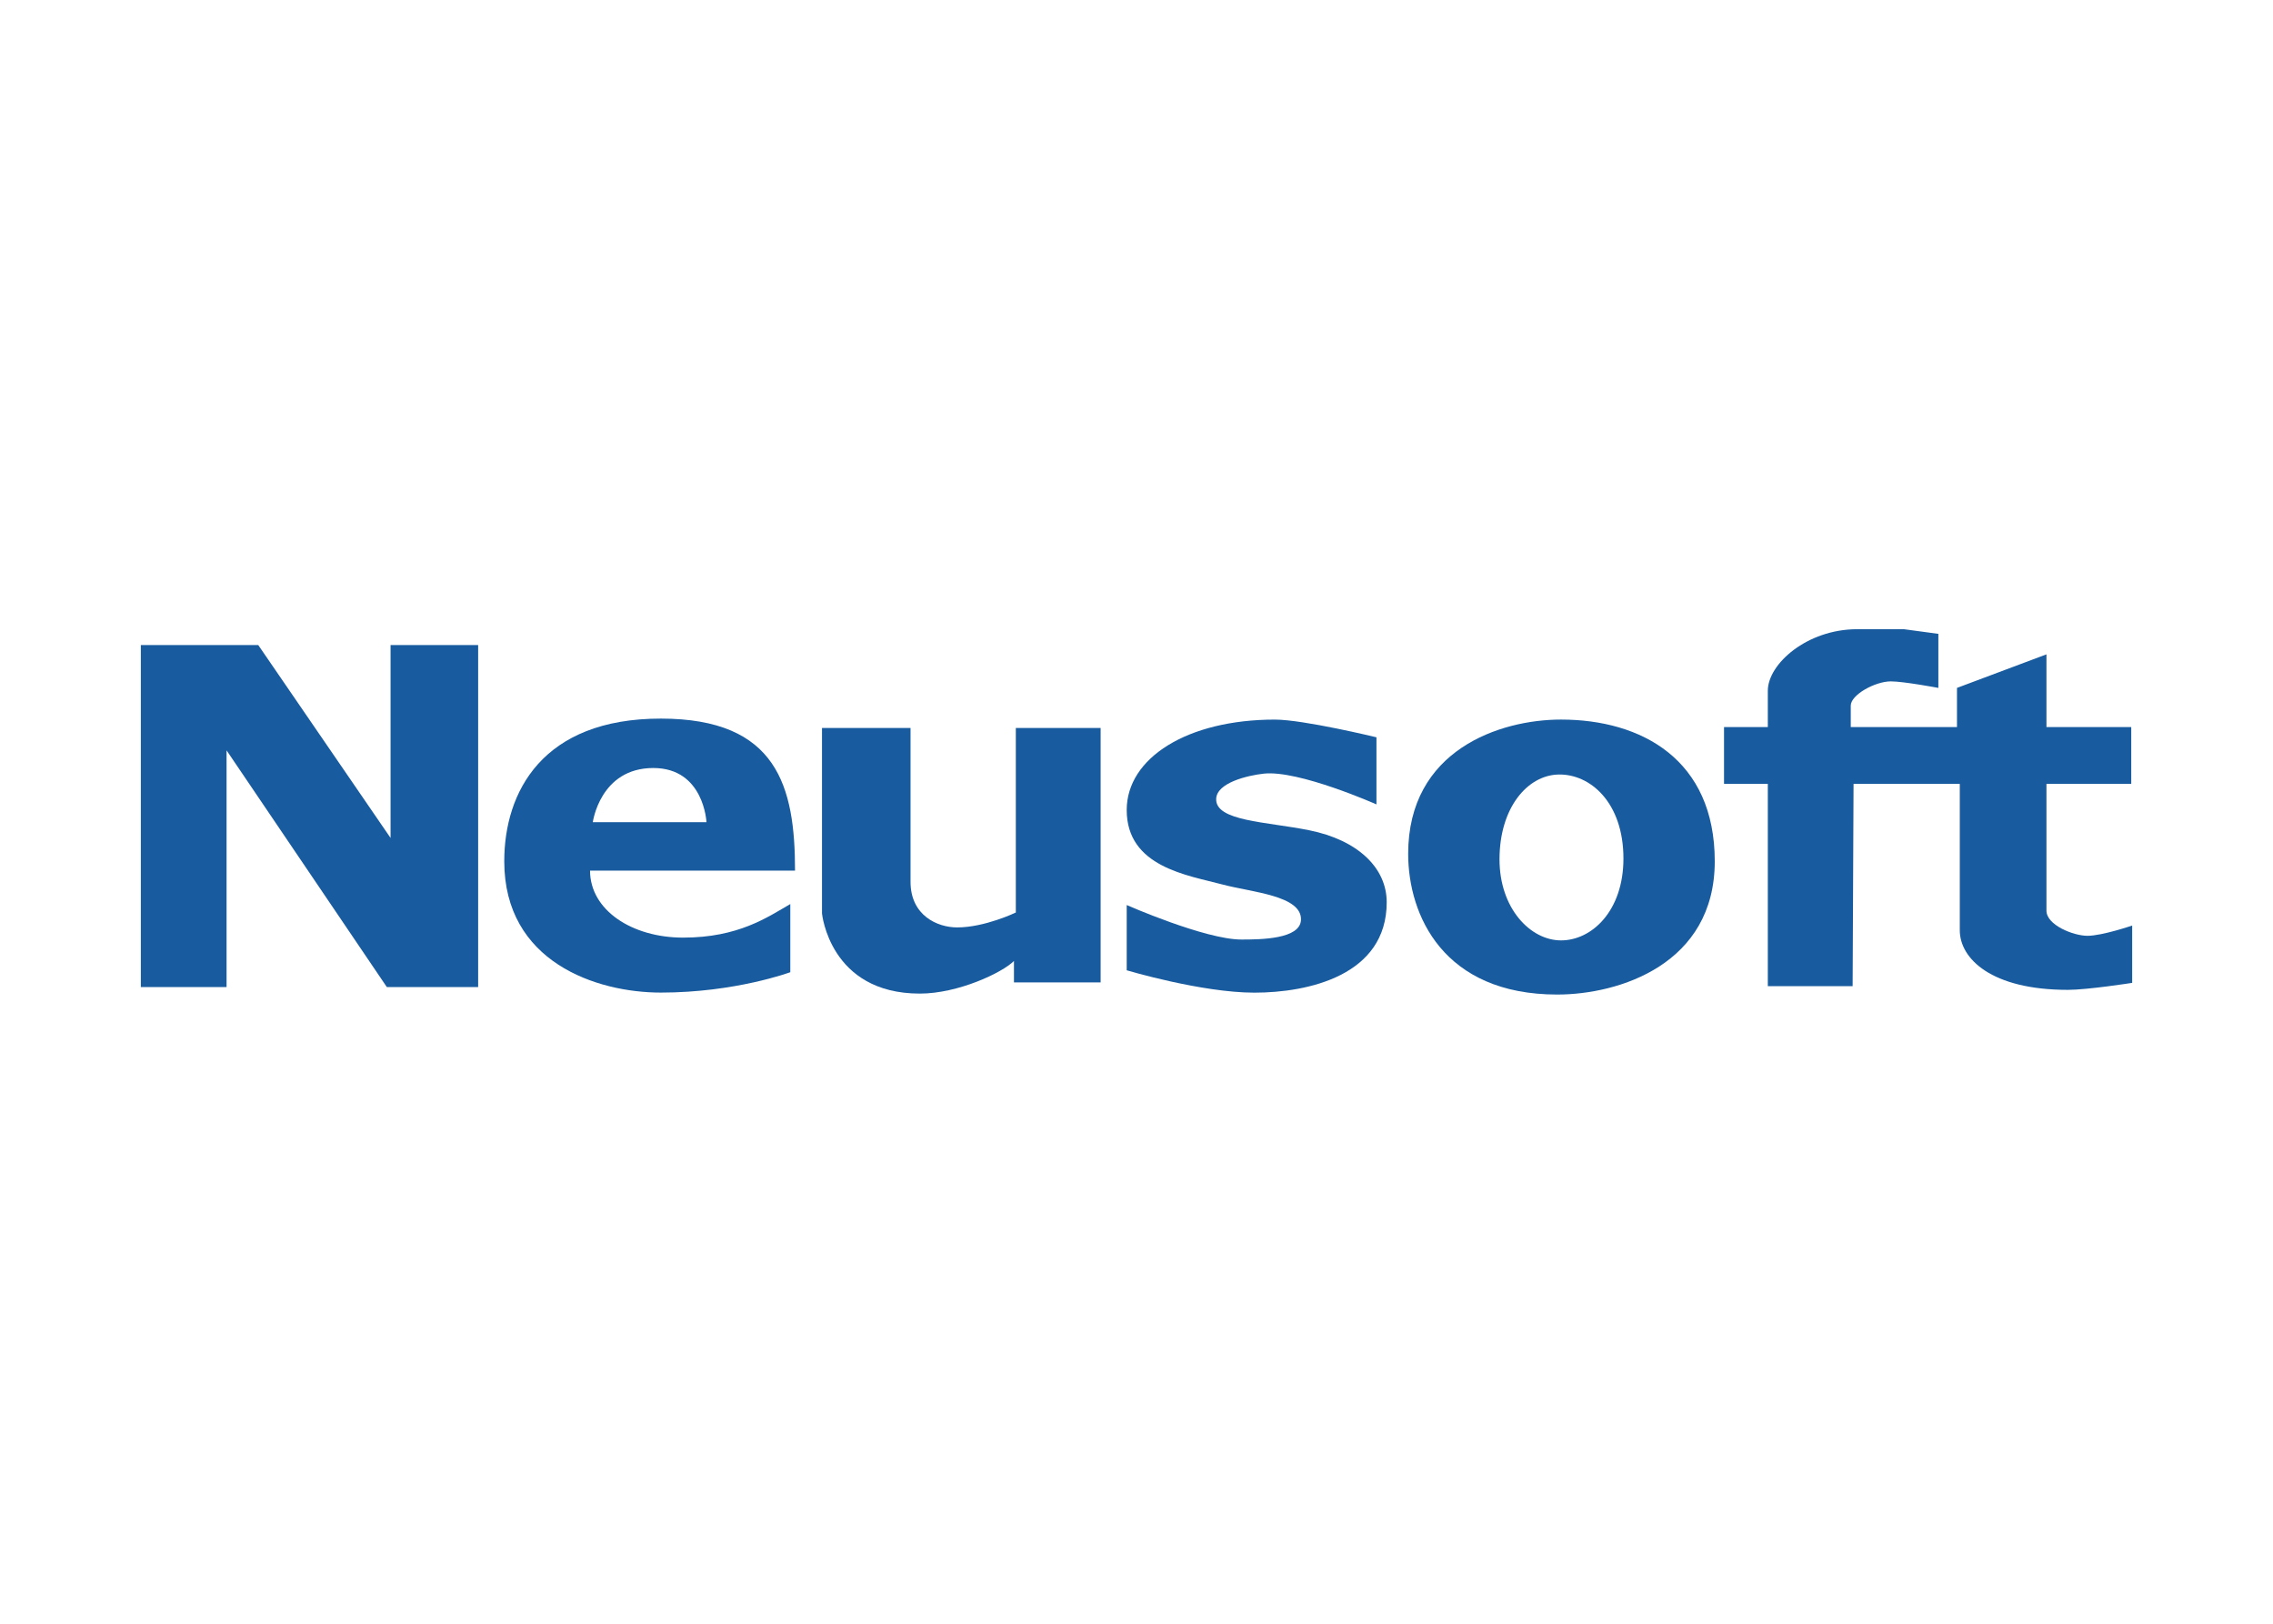 <svg clip-rule="evenodd" fill-rule="evenodd" stroke-linejoin="round" stroke-miterlimit="2" viewBox="0 0 560 400" xmlns="http://www.w3.org/2000/svg"><g fill="#185b9f"><path d="m55.816 243.159h-21.121v-84.256h28.927l32.6 47.523v-47.523h21.58v84.256h-22.498l-39.488-58.314z"/><path d="m162.806 177.022c-29.223 0-38.57 18.126-38.57 35.154 0 24.813 22.713 32.342 38.57 32.342 18.387 0 31.9-5.022 31.9-5.022v-16.788c-5.594 3.229-12.78 8.27-26.396 8.27-12.629 0-22.941-6.775-22.941-16.512h50.502c0-20.643-4.324-37.444-33.065-37.444zm-1.848 12.173c12.488 0 13.097 13.339 13.097 13.339h-28.003s1.79-13.339 14.906-13.339z"/><path d="m202.517 179.335h21.81v37.881c0 8.348 6.657 11.249 11.479 11.249 6.848 0 14.464-3.673 14.464-3.673v-45.457h20.891v62.675h-21.351v-5.28c-2.879 2.879-13.742 8.035-23.187 8.035-22.224 0-24.106-19.743-24.106-19.743z"/><path d="m339.117 181.631v16.53s-19.194-8.527-27.779-7.576c-3.951.437-11.555 2.227-11.709 6.198-.215 5.531 12.298 5.613 22.912 7.746 11.934 2.4 19.101 9.219 19.101 17.738 0 18.038-19.358 22.269-32.6 22.269-13.014 0-31.453-5.51-31.453-5.51v-16.071s19.33 8.495 28.239 8.495c4.937 0 14.482-.118 14.693-4.821.27-6.032-12.187-6.822-19.285-8.724-8.575-2.298-23.647-4.296-23.647-18.367 0-12.828 14.95-22.269 36.503-22.269 7.028 0 25.025 4.362 25.025 4.362z"/><path d="m384.579 177.263c-15.032 0-37.645 7.474-37.645 33.065 0 15.152 8.677 34.672 36.721 34.672 15.247 0 38.81-7.471 38.81-32.824 0-25.092-18.072-34.913-37.886-34.913zm-.683 13.539c7.85-.218 16.071 6.869 16.071 20.691 0 12.898-7.77 20.175-15.388 20.168-7.521-.006-15.146-7.852-15.146-19.967 0-12.673 6.843-20.68 14.463-20.892z"/><path d="m456.432 242.929h-20.892v-49.819h-10.79v-14.005h10.79v-8.953c0-6.55 9.604-15.152 22.039-15.152h11.479l8.495 1.148v13.315s-8.525-1.607-11.709-1.607c-3.872 0-9.872 3.312-9.872 5.969v5.28h26.172v-9.642l22.04-8.264v17.906h20.892v14.005h-20.892v31.223c0 3.561 6.658 6.199 10.101 6.199 3.622 0 11.02-2.526 11.02-2.526v14.119s-11.017 1.722-15.841 1.722c-18.909 0-26.631-7.713-26.631-14.693v-36.044h-26.172z"/></g></svg>